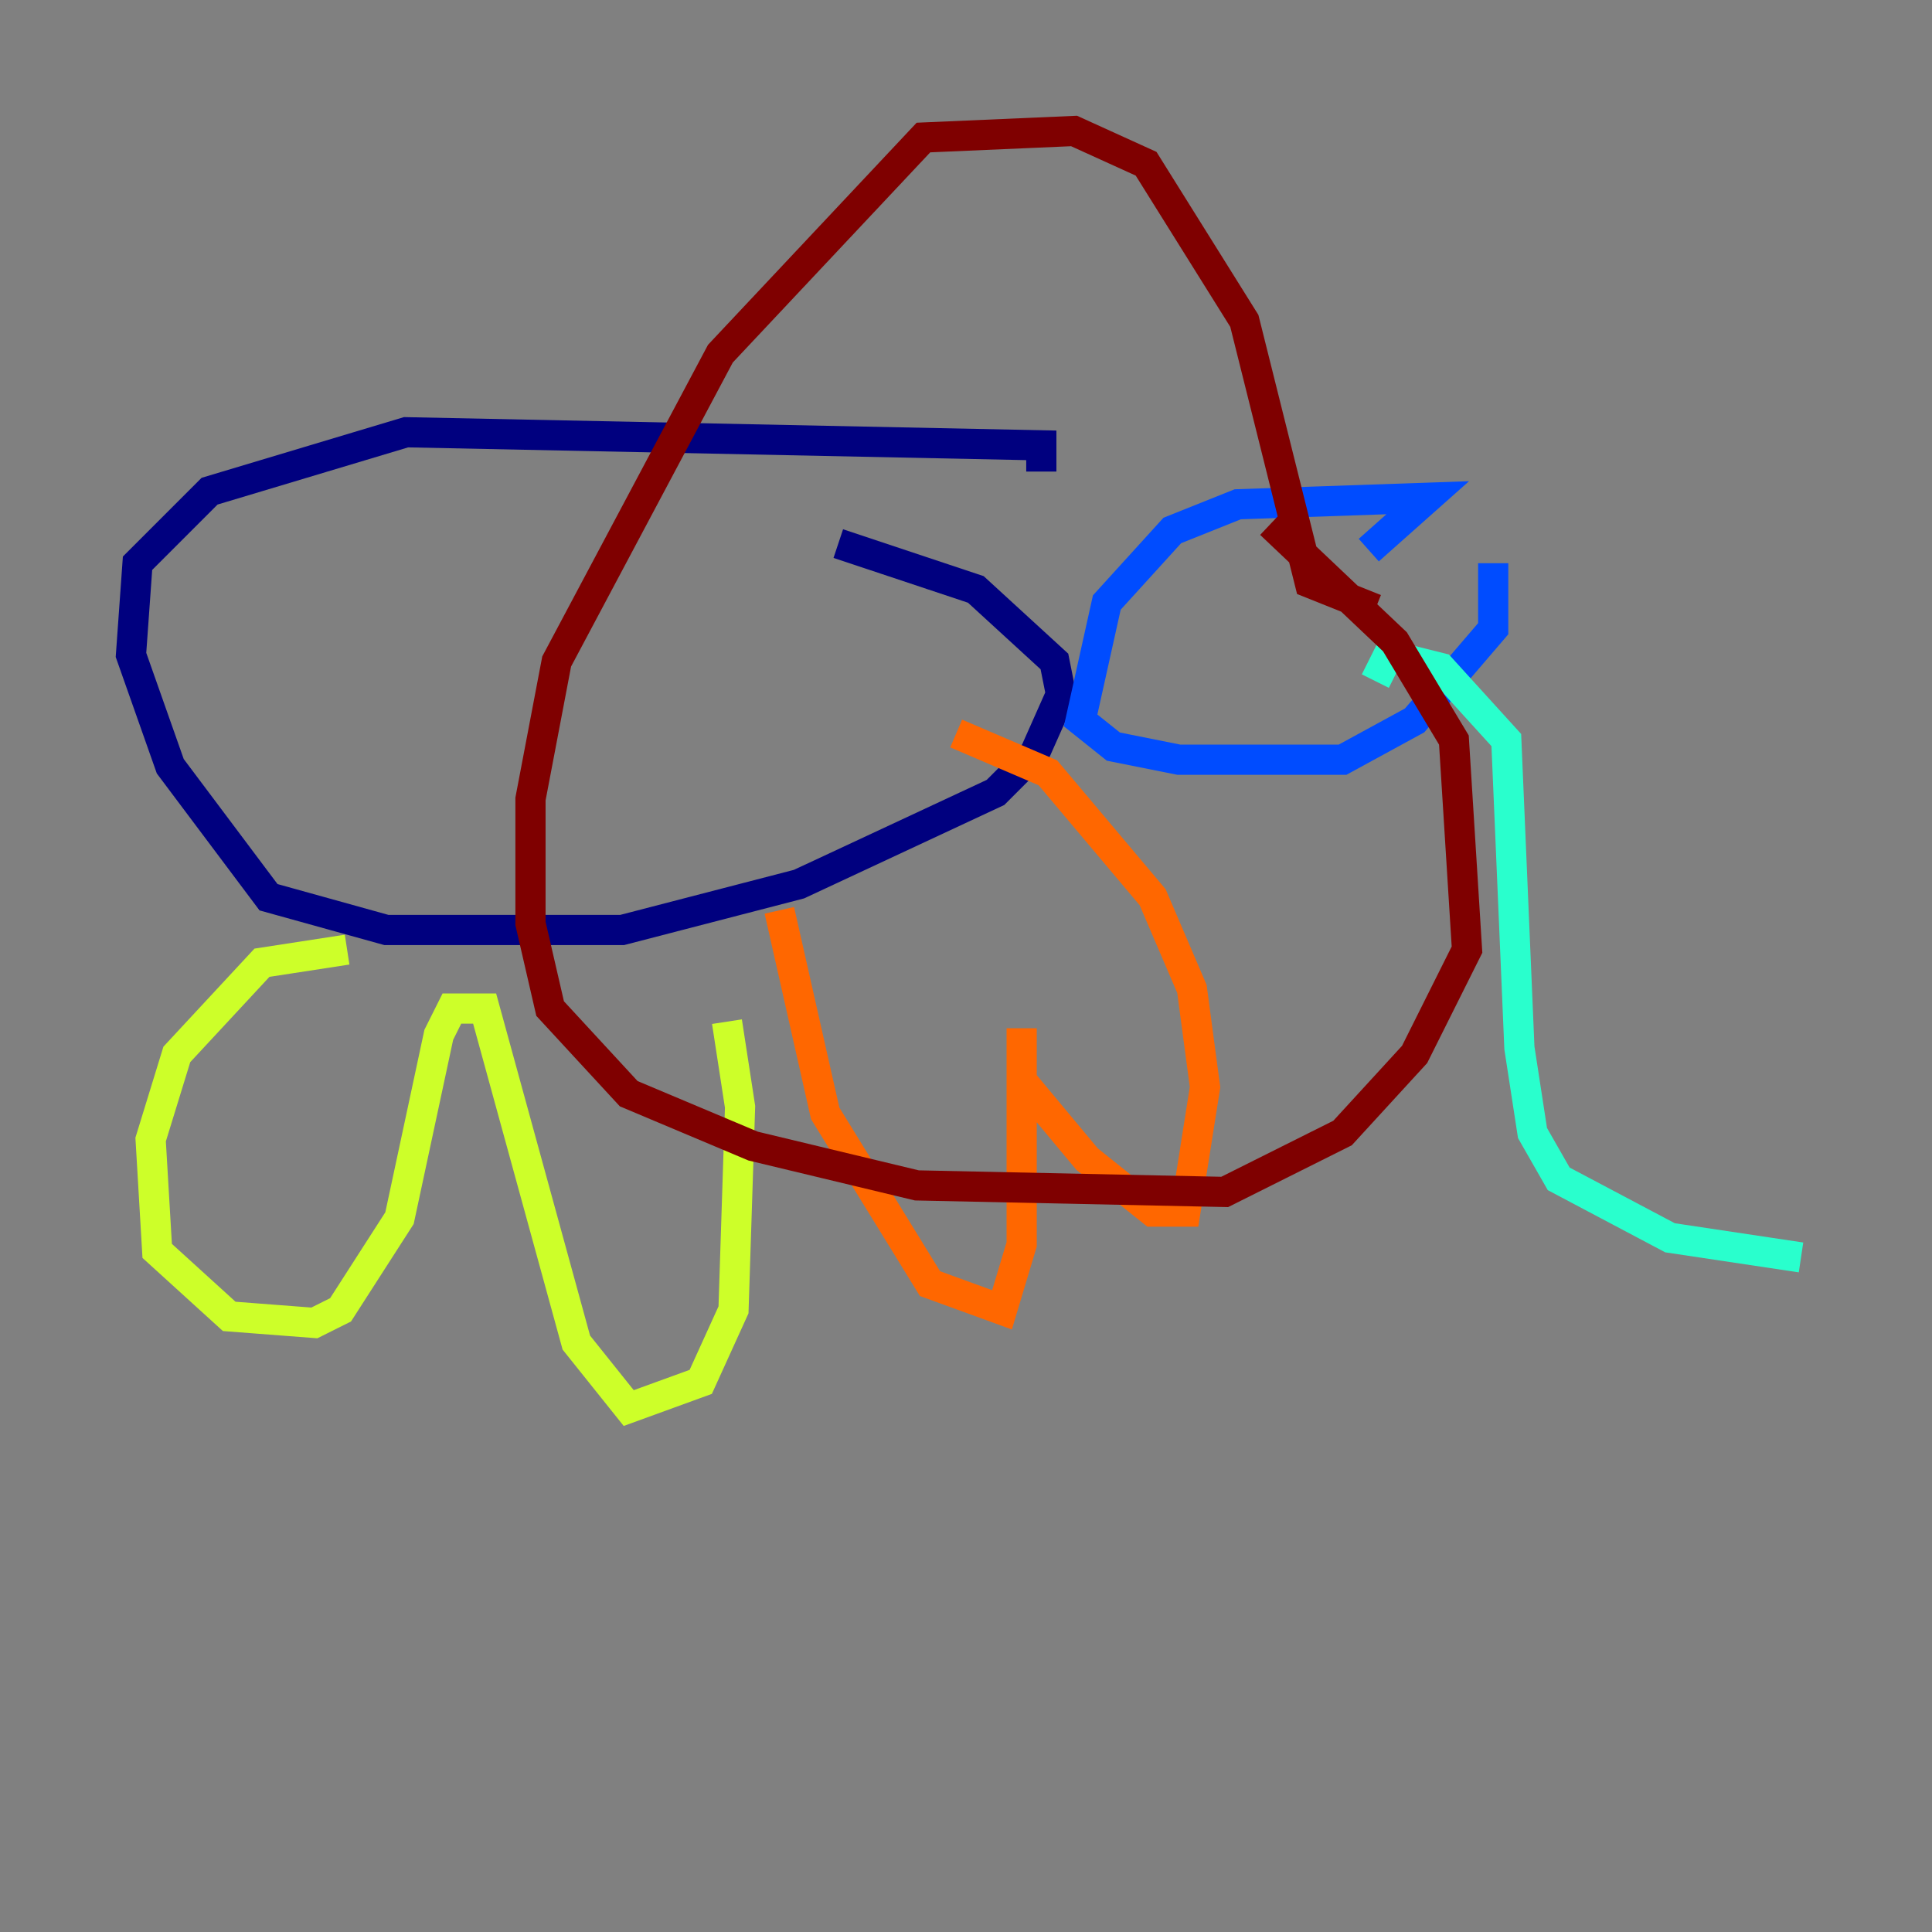 <?xml version="1.0" encoding="utf-8" ?>
<svg baseProfile="tiny" height="128" version="1.2" viewBox="0,0,128,128" width="128" xmlns="http://www.w3.org/2000/svg" xmlns:ev="http://www.w3.org/2001/xml-events" xmlns:xlink="http://www.w3.org/1999/xlink"><rect x="0" y="0" width="128" height="128" fill="#808080" stroke="none"/><defs /><polyline fill="none" points="68.99,31.241 68.99,29.505 26.902,28.637 13.885,32.542 9.112,37.315 8.678,43.39 11.281,50.766 17.79,59.444 25.6,61.614 41.22,61.614 52.936,58.576 65.953,52.502 68.556,49.898 70.291,45.993 69.858,43.824 64.651,39.051 55.539,36.014" stroke="#00007f" stroke-width="2" /><polyline fill="none" points="90.685,36.447 94.59,32.976 82.007,33.41 77.668,35.146 73.329,39.919 71.593,47.729 73.763,49.464 78.102,50.332 88.949,50.332 93.722,47.729 98.929,41.654 98.929,37.315" stroke="#004cff" stroke-width="2" /><polyline fill="none" points="91.119,45.125 91.986,43.39 95.458,44.258 99.797,49.031 100.664,69.424 101.532,75.064 103.268,78.102 110.644,82.007 119.322,83.308" stroke="#29ffcd" stroke-width="2" /><polyline fill="none" points="22.997,62.915 17.356,63.783 11.715,69.858 9.98,75.498 10.414,82.875 15.186,87.214 20.827,87.647 22.563,86.78 26.468,80.705 29.071,68.556 29.939,66.82 32.108,66.82 38.183,88.949 41.654,93.288 46.427,91.552 48.597,86.78 49.031,73.329 48.163,67.688" stroke="#cdff29" stroke-width="2" /><polyline fill="none" points="51.634,60.312 54.671,73.763 61.614,85.044 66.386,86.78 67.688,82.441 67.688,68.122 67.688,71.593 72.027,76.8 76.366,80.271 78.536,80.271 79.837,72.027 78.969,65.519 76.366,59.444 69.424,51.2 63.349,48.597" stroke="#ff6700" stroke-width="2" /><polyline fill="none" points="91.119,40.352 86.78,38.617 82.441,21.261 75.932,10.848 71.159,8.678 61.18,9.112 47.729,23.43 36.881,43.824 35.146,52.936 35.146,61.18 36.447,66.82 41.654,72.461 49.898,75.932 60.746,78.536 81.139,78.969 88.949,75.064 93.722,69.858 97.193,62.915 96.325,49.031 92.42,42.522 84.176,34.712" stroke="#7f0000" stroke-width="2" /></svg>
